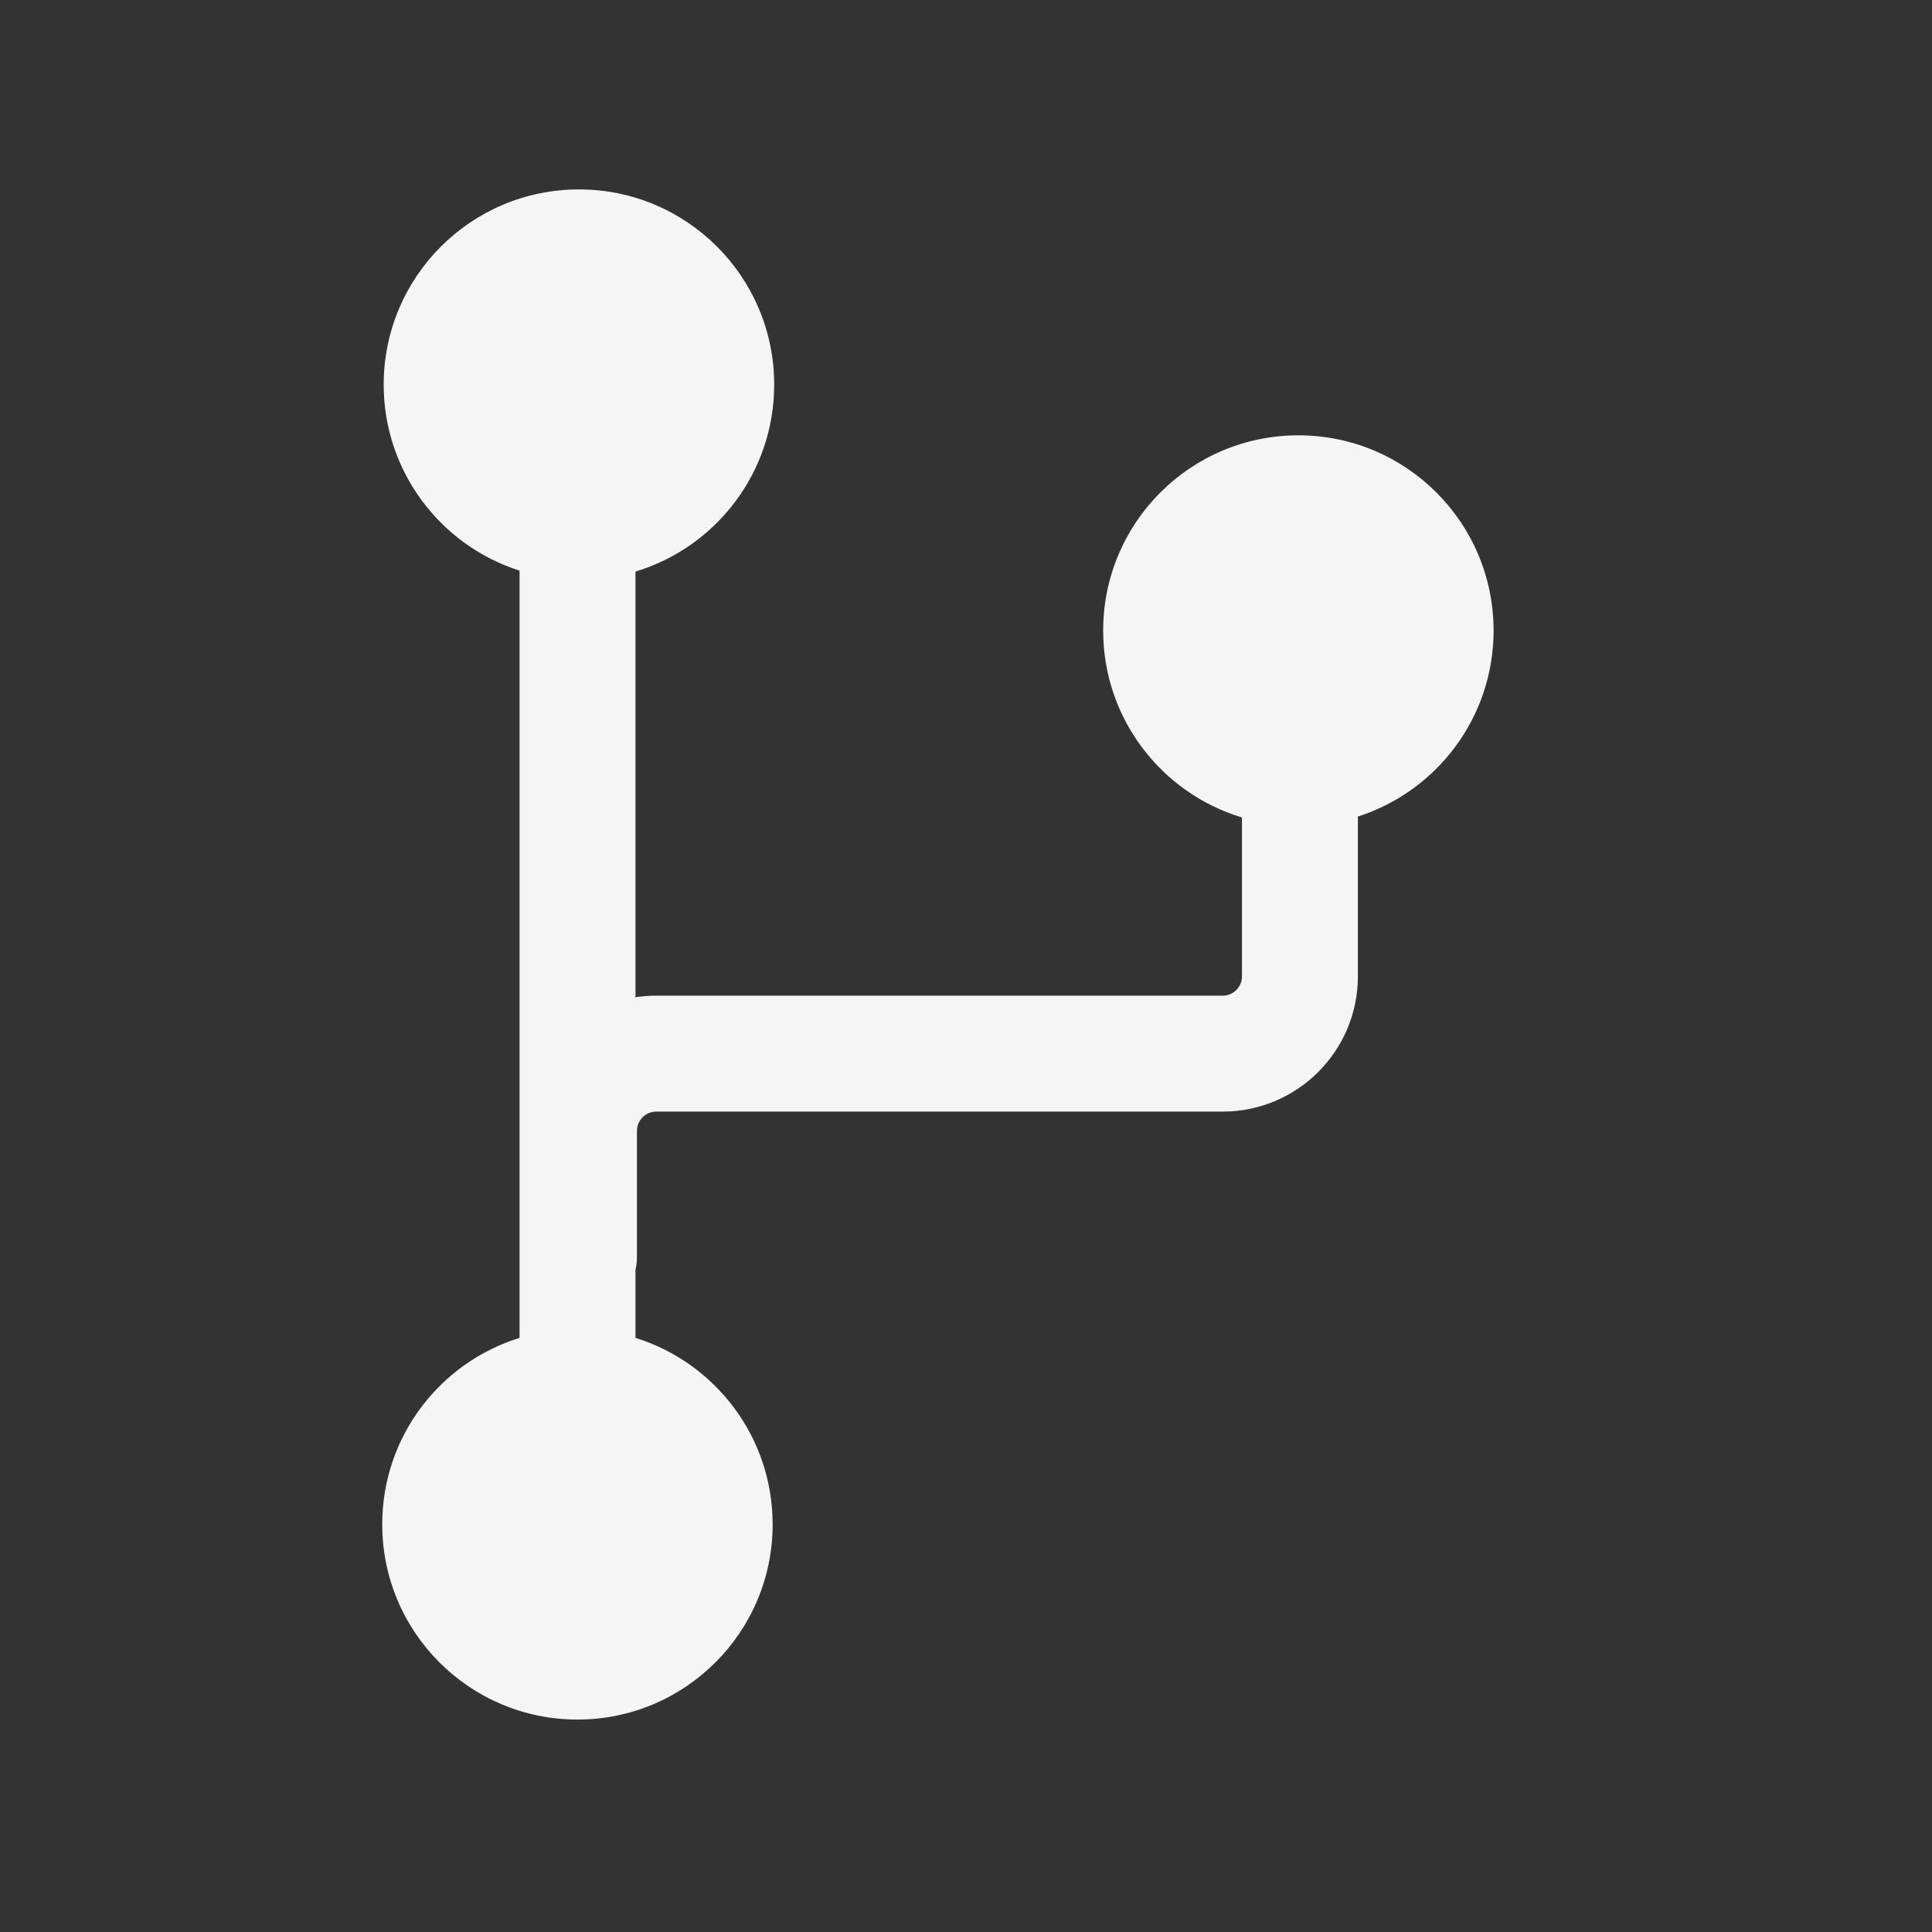 <svg width="25" height="25" viewBox="0 0 25 25" fill="none" xmlns="http://www.w3.org/2000/svg">
  <rect x="0" y="0" width="25" height="25" fill="#333333" stroke="none"/>
  <path fill-rule="evenodd" clip-rule="evenodd" d="M8.223 7.396C9.261 7.083 10.018 6.118 10.018 4.977C10.018 3.582 8.887 2.451 7.492 2.451C6.096 2.451 4.965 3.582 4.965 4.977C4.965 6.104 5.703 7.059 6.723 7.384V17.312C5.693 17.631 4.946 18.591 4.946 19.725C4.946 21.12 6.077 22.251 7.472 22.251C8.867 22.251 9.998 21.12 9.998 19.725C9.998 18.591 9.251 17.632 8.223 17.312V16.434C8.235 16.38 8.242 16.323 8.242 16.265V14.634C8.242 14.496 8.354 14.384 8.492 14.384H15.821C16.787 14.384 17.571 13.6 17.571 12.634V10.566C18.59 10.24 19.327 9.286 19.327 8.159C19.327 6.764 18.196 5.633 16.801 5.633C15.406 5.633 14.275 6.764 14.275 8.159C14.275 9.3 15.032 10.265 16.071 10.578V12.634C16.071 12.772 15.959 12.884 15.821 12.884H8.492C8.4 12.884 8.31 12.891 8.223 12.904V7.396Z" fill="#F5F5F5" />
</svg>
  